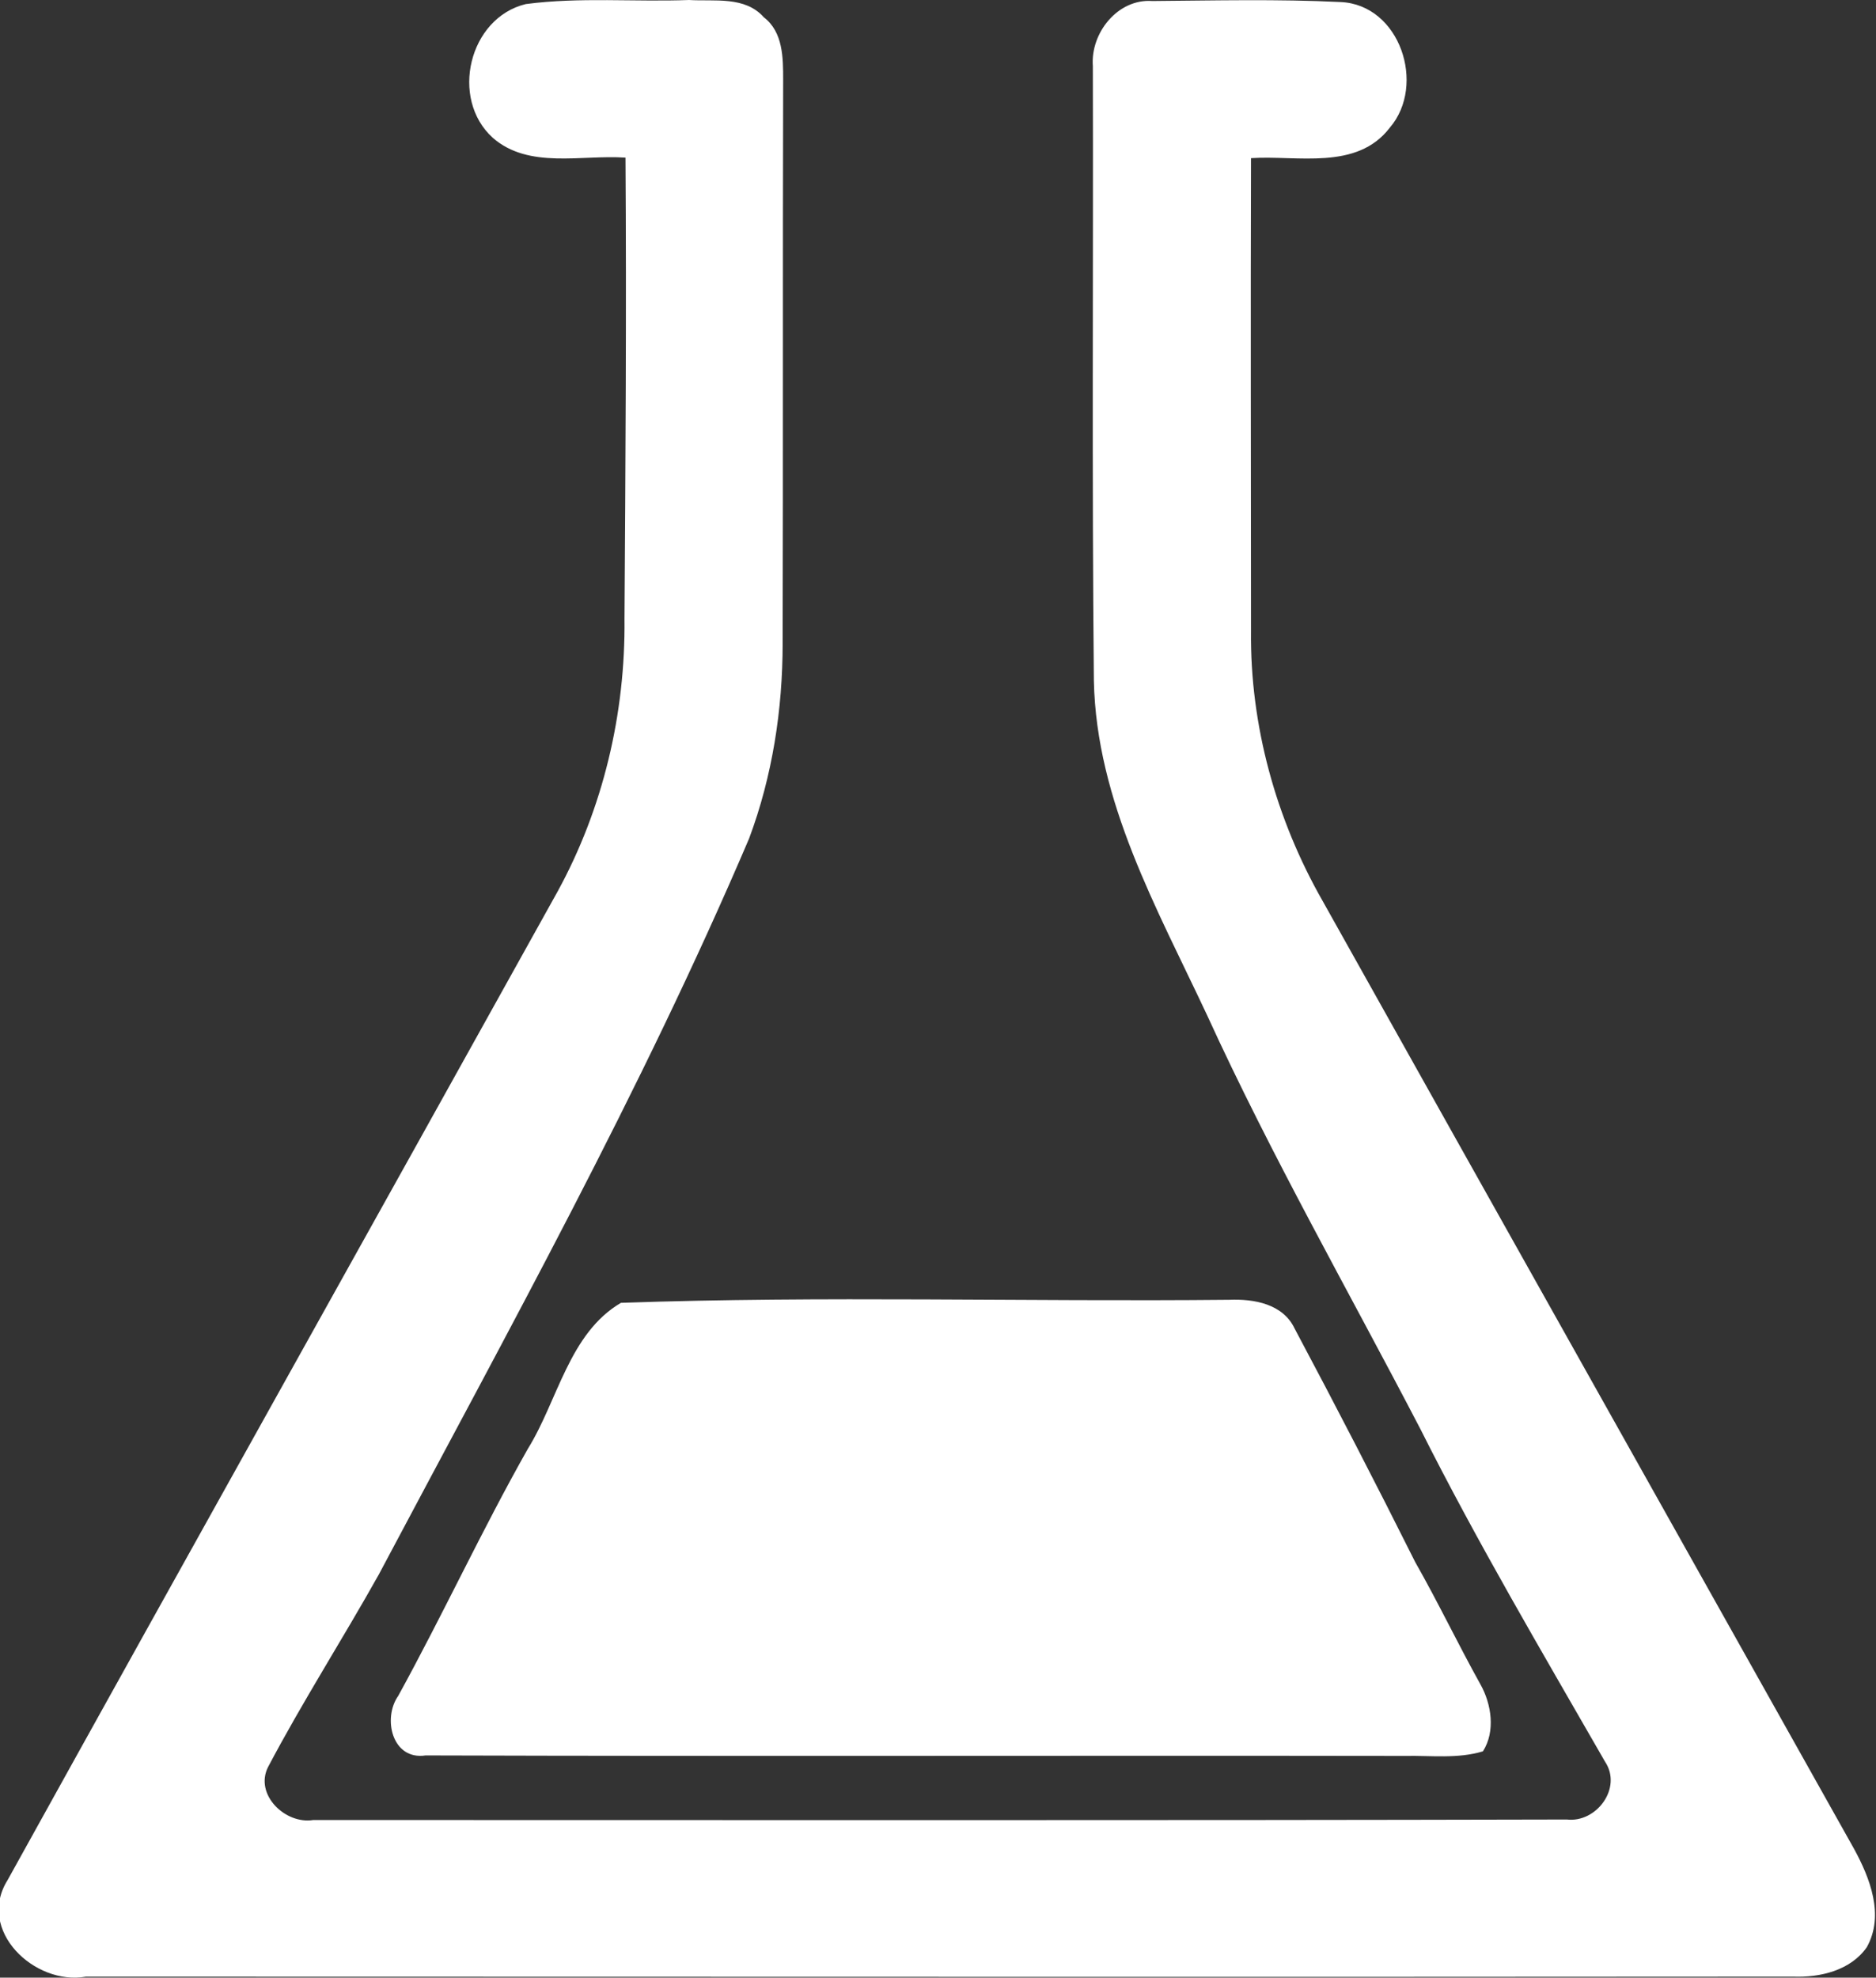 <?xml version="1.0" encoding="utf-8"?>
<!-- Generator: Adobe Illustrator 26.3.1, SVG Export Plug-In . SVG Version: 6.00 Build 0)  -->
<svg version="1.1" id="Layer_1" xmlns="http://www.w3.org/2000/svg" xmlns:xlink="http://www.w3.org/1999/xlink" x="0px" y="0px"
	 viewBox="0 0 368.9 388.9" style="enable-background:new 0 0 368.9 388.9;" xml:space="preserve">
<rect x="0" y="0" width="368.9" height="388.9" fill="#333333" stroke="none"/>
<style type="text/css">
	.st0{fill:#FFFFFF;}
</style>
<g>
	<path class="st0" d="M96.9,27.1c-8.5-7.7-4.7-23.6,6.5-26.3C114-0.6,124.8,0.4,135.5,0c5,0.3,11-0.8,14.7,3.4
		c3.8,2.9,3.8,8,3.8,12.3c-0.1,36.9,0,73.9-0.1,110.8c0,13-2,26.1-6.6,38.4c-21.2,49.7-47.5,97-72.8,144.7
		c-7.1,12.7-15,25-21.8,37.9c-2.7,5.4,3.4,11.3,8.9,10.4c82.2,0,164.4,0.1,246.5-0.1c5.8,0.7,11-6.2,7.5-11.4
		c-12.4-21.6-25.1-43.1-36.3-65.4c-14.1-27.1-29.3-53.7-42-81.5c-9.8-20.9-21.7-41.9-22.2-65.6c-0.4-40.3-0.1-80.6-0.2-120.9
		c-0.5-6.5,4.9-13.3,11.7-12.8c12.3-0.1,24.7-0.4,37,0.2c11.7,0.5,16.9,16.3,9.7,24.7c-6.5,8.5-18.2,5.4-27.3,6c-0.1,31,0,62,0,93
		c-0.2,18.5,4.9,37,14.1,53.1c34.8,62.2,69.7,124.3,104.5,186.4c3.1,5.7,6,13,2.5,19.3c-3.2,4.6-9.2,6-14.5,5.8
		c-111.9,0.1-223.8,0-335.7,0c-10.1,1.8-21.6-9.1-15.4-19c35.9-64.8,72.1-129.5,108.1-194.3c9-16.4,13.4-35.1,13.2-53.7
		C123,91.4,123.2,61.2,123,31C114.3,30.4,104,33.3,96.9,27.1L96.9,27.1z"/>
	<path class="st0" d="M122.1,256.2c39.8-1.4,79.7-0.2,119.6-0.6c4.9-0.2,10.6,0.8,12.9,5.7c8.1,15.2,16,30.5,23.7,45.9
		c4.5,7.9,8.4,16.1,12.8,24c2.2,3.9,3,9.3,0.5,13.2c-5,1.5-10.2,0.8-15.3,0.9c-64.2-0.1-128.4,0.1-192.6-0.1
		c-6.6,1-8.5-7.3-5.4-11.7c8.8-16,16.5-32.7,25.5-48.6C109.7,275.4,111.9,262.2,122.1,256.2L122.1,256.2z"/>
</g>
</svg>
